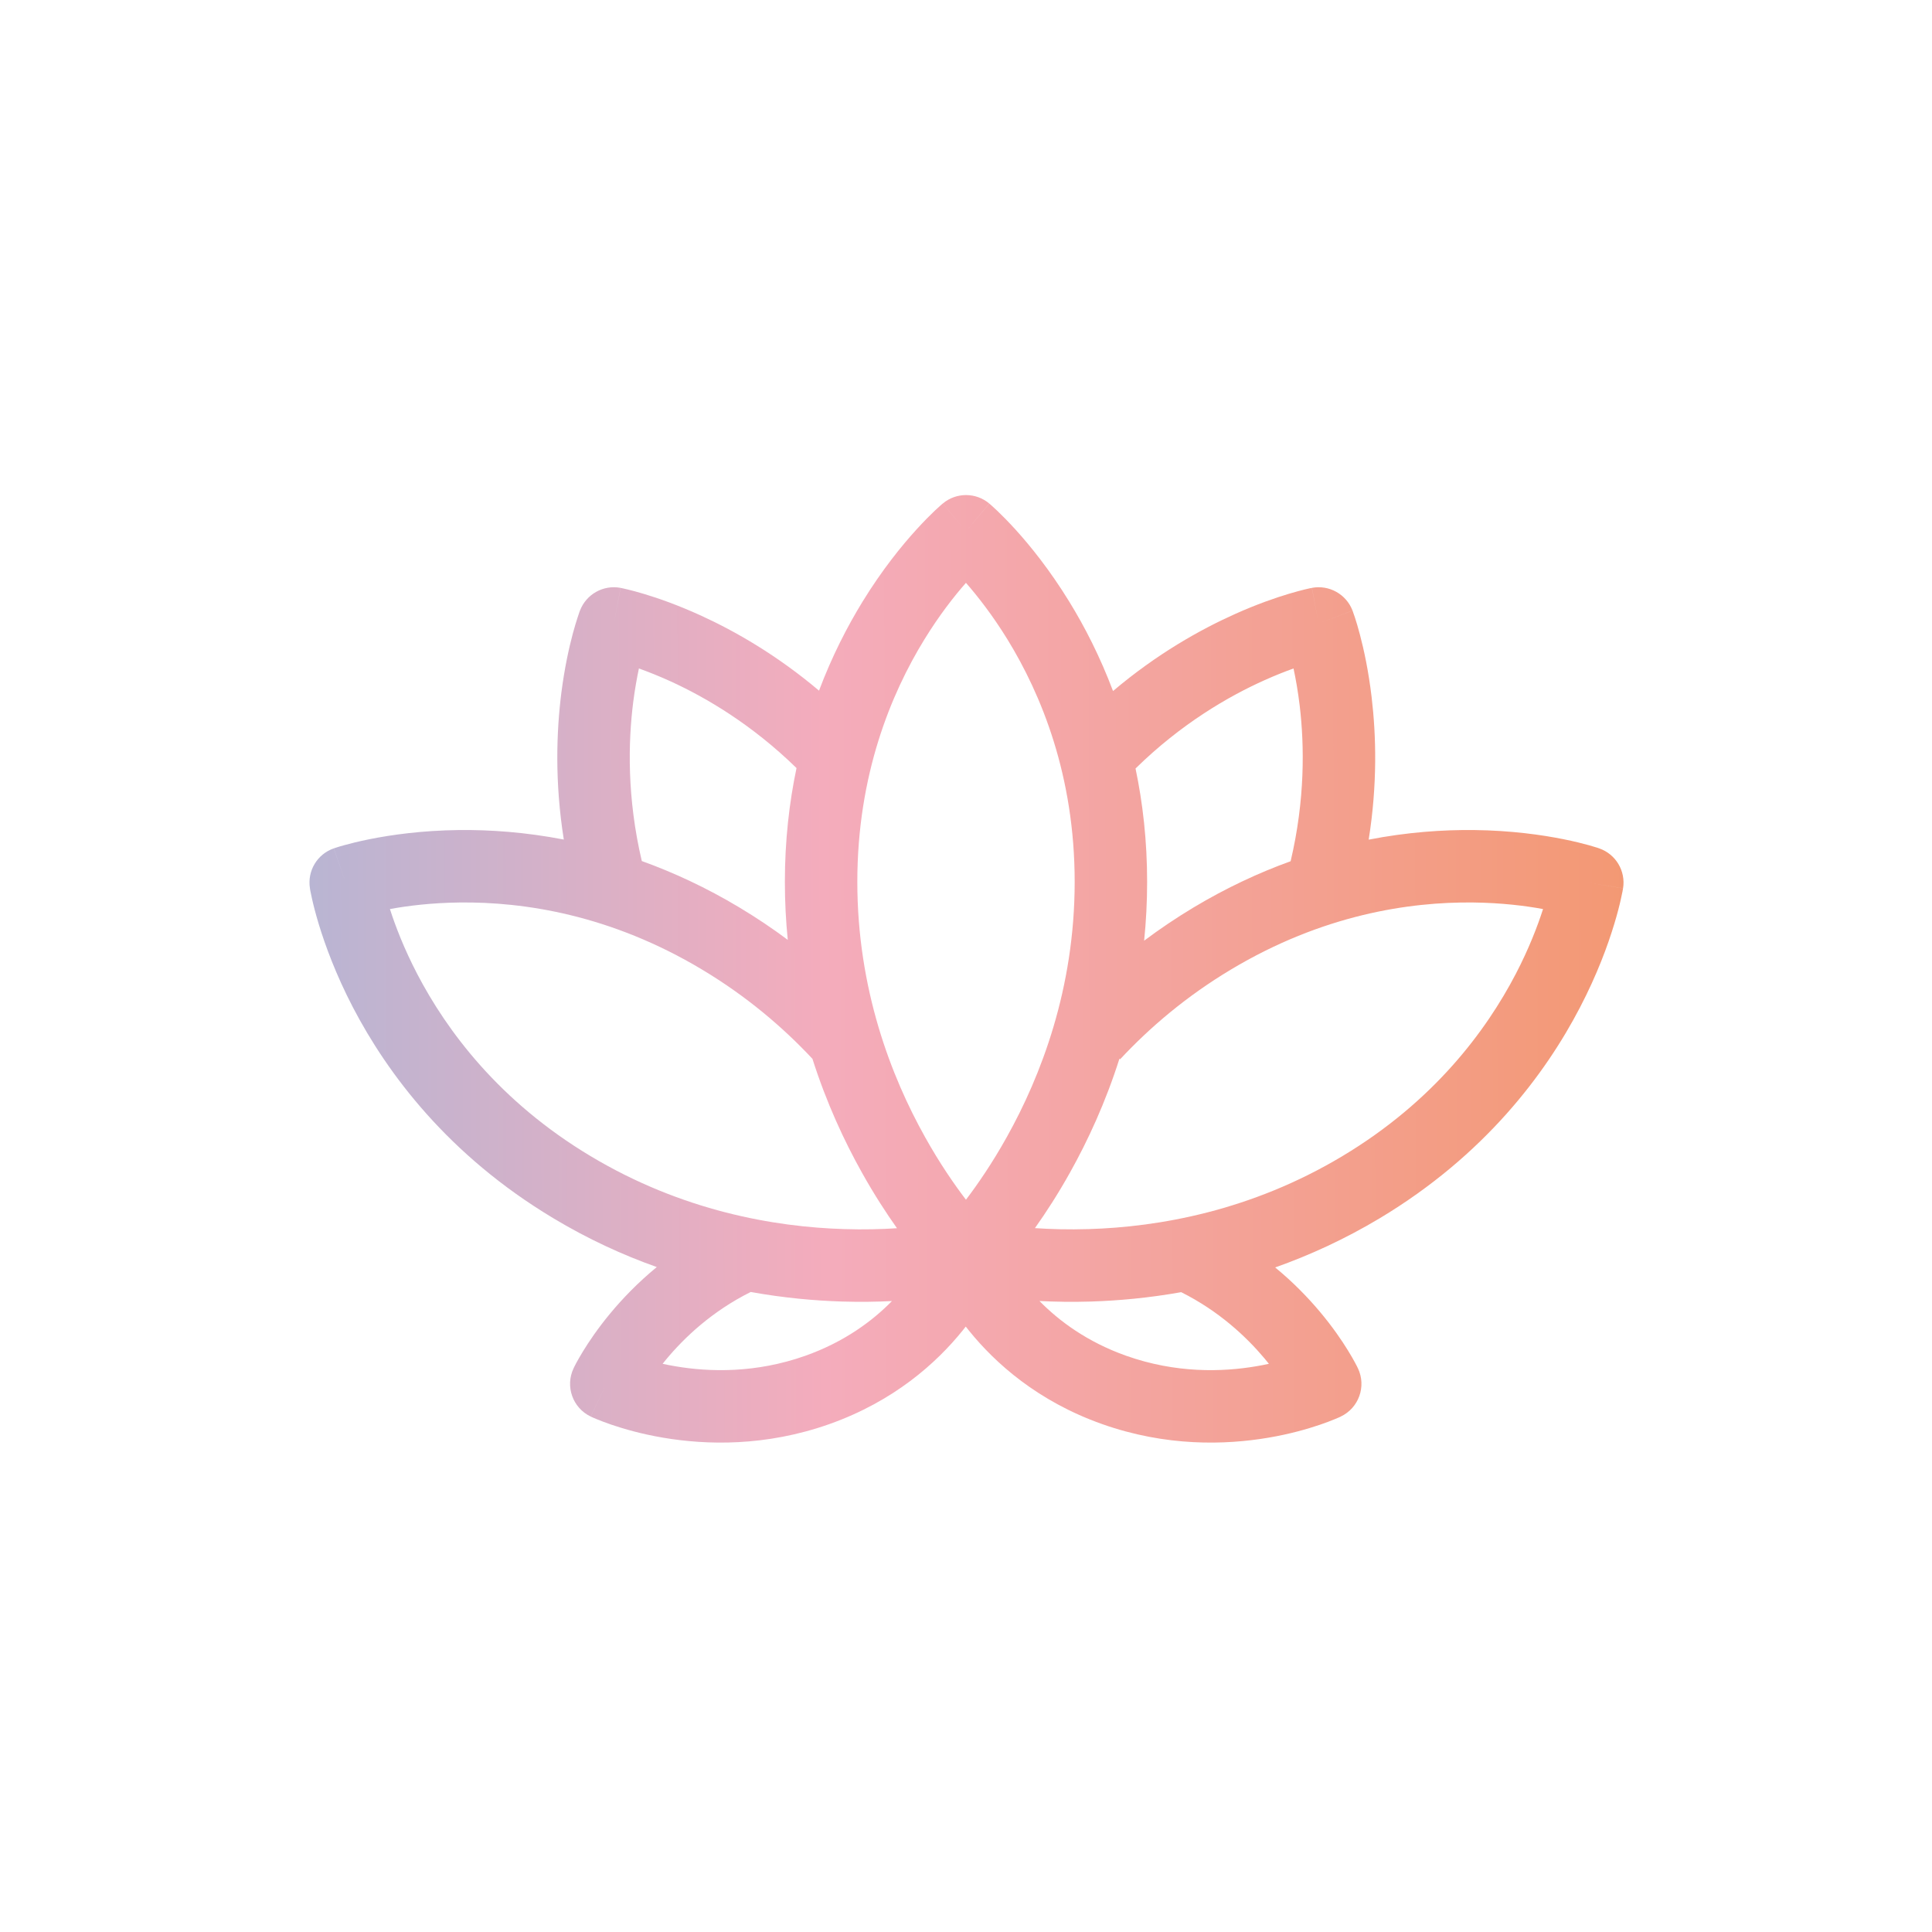 <svg width="40" height="40" viewBox="0 0 40 40" fill="none" xmlns="http://www.w3.org/2000/svg">
<path fill-rule="evenodd" clip-rule="evenodd" d="M20.482 10.425L20 11L19.52 10.424C19.799 10.191 20.204 10.192 20.482 10.425ZM27.301 12.908C27.162 12.171 27.162 12.171 27.161 12.172L27.161 12.172L27.159 12.172L27.156 12.173L27.147 12.175L27.118 12.18C27.095 12.185 27.062 12.193 27.022 12.202C26.942 12.221 26.83 12.251 26.691 12.292C26.413 12.375 26.025 12.508 25.569 12.713C24.848 13.036 23.95 13.539 23.044 14.307C22.775 13.594 22.458 12.977 22.139 12.458C21.736 11.802 21.332 11.302 21.024 10.963C20.87 10.794 20.74 10.664 20.646 10.574C20.599 10.529 20.561 10.494 20.533 10.47C20.519 10.457 20.508 10.447 20.499 10.44L20.488 10.431L20.485 10.428L20.483 10.426L20.483 10.426C20.482 10.426 20.482 10.425 20 11C19.52 10.424 19.52 10.424 19.519 10.424L19.519 10.425L19.517 10.426L19.514 10.429L19.503 10.438C19.494 10.446 19.483 10.456 19.469 10.468C19.441 10.493 19.403 10.527 19.355 10.572C19.261 10.661 19.131 10.791 18.977 10.96C18.669 11.298 18.264 11.796 17.861 12.452C17.543 12.97 17.225 13.586 16.957 14.299C16.083 13.561 15.219 13.068 14.513 12.745C14.037 12.528 13.632 12.386 13.341 12.299C13.195 12.255 13.078 12.224 12.994 12.204C12.952 12.194 12.918 12.186 12.894 12.181L12.864 12.175L12.854 12.173L12.851 12.172L12.849 12.172L12.849 12.172C12.848 12.172 12.848 12.171 12.709 12.908L12.848 12.171C12.491 12.104 12.138 12.302 12.008 12.641L12.709 12.908C12.008 12.641 12.008 12.641 12.008 12.641L12.008 12.642L12.007 12.643L12.006 12.646L12.002 12.655L11.992 12.684C11.984 12.707 11.973 12.739 11.96 12.78C11.933 12.861 11.898 12.975 11.859 13.12C11.781 13.411 11.689 13.825 11.623 14.337C11.521 15.139 11.483 16.188 11.673 17.382C10.877 17.228 10.143 17.178 9.502 17.185C8.733 17.194 8.097 17.285 7.649 17.375C7.425 17.42 7.247 17.465 7.122 17.5C7.059 17.517 7.01 17.532 6.974 17.544C6.956 17.549 6.942 17.554 6.931 17.558L6.918 17.562L6.913 17.564L6.911 17.564L6.911 17.564C6.91 17.565 6.91 17.565 7.157 18.273L6.91 17.565C6.567 17.684 6.359 18.032 6.417 18.391L7.157 18.273C6.417 18.391 6.417 18.391 6.417 18.391L6.417 18.392L6.417 18.394L6.418 18.399L6.42 18.413C6.422 18.424 6.425 18.439 6.428 18.457C6.435 18.494 6.446 18.544 6.46 18.608C6.488 18.735 6.533 18.913 6.599 19.132C6.732 19.57 6.952 20.174 7.308 20.858C8.021 22.226 9.279 23.917 11.454 25.221C12.174 25.654 12.896 25.984 13.598 26.233C13.201 26.559 12.881 26.895 12.63 27.198C12.378 27.502 12.194 27.776 12.071 27.977C12.009 28.078 11.963 28.161 11.93 28.221C11.914 28.252 11.902 28.276 11.892 28.295L11.881 28.317L11.877 28.325L11.876 28.328L11.876 28.329L11.875 28.33C11.875 28.33 11.875 28.33 12.553 28.651L11.875 28.33C11.698 28.704 11.857 29.15 12.23 29.328L12.553 28.651C12.23 29.328 12.231 29.328 12.231 29.328L12.232 29.328L12.233 29.329L12.236 29.331L12.245 29.335L12.271 29.347C12.293 29.356 12.322 29.369 12.358 29.384C12.431 29.414 12.534 29.454 12.663 29.498C12.92 29.585 13.285 29.691 13.73 29.766C14.618 29.917 15.847 29.954 17.175 29.483C18.507 29.01 19.384 28.223 19.927 27.551C19.95 27.522 19.973 27.494 19.995 27.465C20.017 27.494 20.039 27.522 20.063 27.551C20.606 28.223 21.483 29.01 22.815 29.483C24.143 29.954 25.371 29.917 26.26 29.766C26.705 29.691 27.07 29.585 27.327 29.498C27.456 29.454 27.558 29.414 27.631 29.384C27.668 29.369 27.697 29.356 27.719 29.347L27.745 29.335L27.754 29.331L27.757 29.329L27.758 29.329L27.759 29.328C27.759 29.328 27.759 29.328 27.437 28.651L27.759 29.328C28.133 29.15 28.292 28.704 28.115 28.33L27.437 28.651C28.115 28.33 28.115 28.33 28.115 28.33L28.114 28.329L28.114 28.328L28.112 28.325L28.108 28.317L28.097 28.293C28.087 28.274 28.074 28.249 28.057 28.217C28.023 28.154 27.975 28.068 27.91 27.963C27.782 27.754 27.589 27.47 27.325 27.156C27.082 26.867 26.776 26.549 26.401 26.241C27.11 25.99 27.839 25.658 28.567 25.222C30.742 23.917 32 22.226 32.712 20.858C33.068 20.174 33.289 19.57 33.421 19.132C33.488 18.913 33.532 18.735 33.56 18.608C33.575 18.544 33.585 18.494 33.592 18.457C33.596 18.439 33.598 18.424 33.6 18.413L33.602 18.399L33.603 18.394L33.603 18.392L33.604 18.392C33.604 18.391 33.604 18.391 32.863 18.273L33.604 18.391C33.661 18.032 33.453 17.684 33.11 17.565L32.863 18.273C33.11 17.565 33.11 17.565 33.11 17.565L33.109 17.564L33.107 17.564L33.102 17.562L33.089 17.558L33.074 17.552L33.046 17.544C33.011 17.533 32.961 17.518 32.899 17.5C32.773 17.465 32.596 17.42 32.371 17.375C31.923 17.285 31.288 17.194 30.518 17.185C29.875 17.178 29.137 17.228 28.337 17.384C28.52 16.237 28.492 15.223 28.398 14.434C28.334 13.893 28.239 13.455 28.158 13.148C28.118 12.994 28.081 12.873 28.053 12.787C28.039 12.744 28.027 12.71 28.018 12.686L28.008 12.656L28.004 12.646L28.003 12.643L28.002 12.642L28.002 12.641C28.002 12.641 28.002 12.64 27.301 12.908ZM27.301 12.908L27.162 12.171C27.518 12.104 27.872 12.302 28.002 12.64L27.301 12.908ZM13.288 17.827C13.943 18.063 14.622 18.376 15.31 18.789C15.665 19.002 15.998 19.226 16.31 19.459C16.271 19.072 16.25 18.671 16.25 18.258C16.25 17.405 16.34 16.619 16.491 15.902C15.573 15.005 14.627 14.447 13.889 14.109C13.641 13.996 13.418 13.908 13.228 13.84C13.187 14.034 13.145 14.264 13.111 14.528C13.005 15.362 12.979 16.515 13.288 17.827ZM13.785 28.154C14.166 27.694 14.742 27.148 15.543 26.749C16.224 26.872 16.862 26.929 17.433 26.947C17.808 26.958 18.155 26.953 18.467 26.937C18.059 27.353 17.478 27.784 16.673 28.07C15.648 28.433 14.69 28.408 13.982 28.287C13.889 28.272 13.801 28.254 13.719 28.236C13.74 28.209 13.762 28.182 13.785 28.154ZM17.846 24.279C18.095 24.725 18.345 25.11 18.571 25.429C18.253 25.45 17.885 25.46 17.479 25.447C16.032 25.403 14.121 25.072 12.225 23.935C10.333 22.801 9.25 21.339 8.638 20.165C8.365 19.64 8.186 19.173 8.073 18.821C8.436 18.754 8.93 18.692 9.519 18.685C10.841 18.67 12.64 18.937 14.539 20.076C15.456 20.626 16.208 21.266 16.821 21.922C17.111 22.833 17.479 23.624 17.846 24.279ZM26.721 17.831C27.021 16.56 27.007 15.439 26.909 14.611C26.873 14.312 26.827 14.053 26.781 13.84C26.608 13.902 26.405 13.982 26.182 14.082C25.434 14.417 24.456 14.983 23.51 15.911C23.66 16.626 23.75 17.409 23.75 18.258C23.75 18.677 23.728 19.083 23.688 19.476C24.007 19.237 24.347 19.007 24.71 18.789C25.394 18.379 26.069 18.066 26.721 17.831ZM23.177 21.918C22.888 22.828 22.521 23.618 22.155 24.273C21.905 24.721 21.654 25.107 21.427 25.427C21.751 25.449 22.126 25.46 22.542 25.447C23.988 25.403 25.9 25.072 27.795 23.935C29.687 22.801 30.77 21.339 31.382 20.165C31.655 19.64 31.834 19.173 31.947 18.821C31.584 18.754 31.091 18.692 30.501 18.685C29.18 18.67 27.38 18.937 25.481 20.076C24.56 20.628 23.805 21.272 23.191 21.931L23.177 21.918ZM21.521 26.936C21.93 27.352 22.511 27.784 23.317 28.07C24.342 28.433 25.299 28.408 26.008 28.287C26.101 28.272 26.188 28.254 26.271 28.236C26.241 28.199 26.21 28.16 26.177 28.121C25.797 27.67 25.233 27.142 24.455 26.753C23.782 26.873 23.152 26.929 22.588 26.947C22.2 26.959 21.842 26.952 21.521 26.936ZM19.999 24.839C20.243 24.518 20.544 24.081 20.845 23.541C21.551 22.278 22.25 20.468 22.25 18.258C22.25 16.052 21.554 14.372 20.861 13.243C20.551 12.739 20.243 12.346 19.999 12.067C19.755 12.344 19.448 12.735 19.139 13.238C18.447 14.363 17.75 16.044 17.75 18.258C17.75 20.477 18.449 22.287 19.155 23.547C19.455 24.085 19.756 24.52 19.999 24.839Z" fill="url(#paint0_linear_9990_7121)"/>
<defs>
<linearGradient id="paint0_linear_9990_7121" x1="5" y1="34" x2="39.058" y2="33.924" gradientUnits="userSpaceOnUse">
<stop stop-color="#B1B6D6"/>
<stop offset="0.355" stop-color="#F4ACBC"/>
<stop offset="1" stop-color="#F2925C"/>
</linearGradient>
</defs>
</svg>
